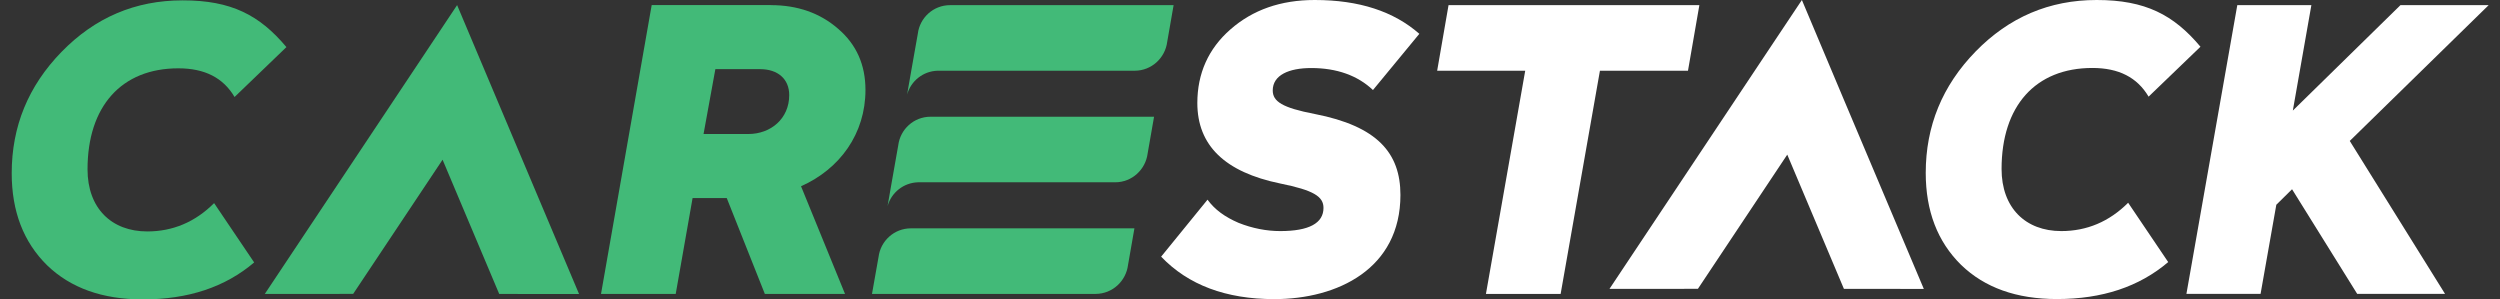 <svg width="167" height="20" viewBox="0 0 167 20" fill="none" xmlns="http://www.w3.org/2000/svg">
<rect x="0" y="0" width="167" height="20" fill="#333333" stroke="none"/>
<path d="M63.468 0.344H78.397L77.97 2.794C77.834 3.874 76.923 4.719 75.81 4.724H62.633C61.656 4.752 60.849 5.414 60.595 6.315L60.872 4.724L61.309 2.259C61.44 1.179 62.351 0.344 63.468 0.344Z" fill="#42BA78"/>
<path d="M19.133 3.146L15.669 6.479C14.908 5.193 13.673 4.564 11.913 4.564C8.106 4.564 5.847 7.109 5.847 11.31C5.847 13.911 7.448 15.46 9.838 15.46C11.542 15.46 13.04 14.831 14.302 13.568L16.978 17.531C15.035 19.183 12.57 20 9.547 20C6.843 20 4.716 19.239 3.143 17.718C1.571 16.169 0.782 14.122 0.782 11.573C0.782 8.451 1.885 5.747 4.115 3.461C6.345 1.175 9.026 0.024 12.199 0.024C15.462 0.02 17.349 1.02 19.133 3.146Z" fill="#42BA78"/>
<path d="M51.49 0.343C53.274 0.343 54.771 0.868 55.978 1.915C57.213 2.967 57.813 4.333 57.813 6.009C57.813 8.924 56.109 11.286 53.509 12.441L56.447 19.633H51.091L48.546 13.229H46.265L45.138 19.633H40.148L43.533 0.338H51.49V0.343ZM47.786 4.619L46.997 8.952H49.988C51.485 8.952 52.72 7.929 52.72 6.352C52.72 5.277 51.959 4.619 50.776 4.619H47.786Z" fill="#42BA78"/>
<path d="M94.812 2.259L91.714 6.014C90.69 5.042 89.296 4.545 87.592 4.545C86.094 4.545 85.019 5.019 85.019 6.042C85.019 6.775 85.648 7.197 87.827 7.615C92 8.427 93.549 10.216 93.549 13.023C93.549 17.957 89.348 19.981 85.123 19.981C81.893 19.981 79.372 19.037 77.564 17.145L80.663 13.338C81.137 13.995 81.818 14.493 82.738 14.887C83.658 15.253 84.602 15.436 85.522 15.436C87.437 15.436 88.409 14.911 88.409 13.887C88.409 13.127 87.752 12.709 85.522 12.258C81.822 11.498 79.982 9.714 79.982 6.878C79.982 4.911 80.719 3.254 82.189 1.968C83.681 0.658 85.545 0 87.827 0C90.794 0 93.103 0.761 94.812 2.259Z" fill="white"/>
<path d="M113.518 0.341L112.757 4.726H106.875L104.25 19.636H99.26L101.884 4.726H96.002L96.763 0.341H113.518Z" fill="white"/>
<path d="M146.991 3.122L143.526 6.456C142.765 5.169 141.531 4.54 139.77 4.54C135.963 4.54 133.705 7.085 133.705 11.286C133.705 13.887 135.306 15.436 137.695 15.436C139.399 15.436 140.897 14.807 142.16 13.544L144.836 17.507C142.892 19.159 140.427 19.976 137.404 19.976C134.7 19.976 132.573 19.215 131.001 17.694C129.428 16.145 128.639 14.098 128.639 11.549C128.639 8.427 129.743 5.723 131.973 3.437C134.202 1.155 136.883 0 140.061 0C143.315 0 145.207 0.996 146.991 3.122Z" fill="white"/>
<path d="M156.964 9.415L166.245 0.341H160.353L153.161 7.387L154.4 0.341H149.452L146.053 19.631H151.006L152.058 13.678L153.109 12.641L157.461 19.631H163.329L156.964 9.415Z" fill="white"/>
<path d="M62.162 7.797H77.091L76.663 10.248C76.527 11.328 75.616 12.173 74.504 12.177H61.326C60.35 12.206 59.542 12.867 59.289 13.769L59.566 12.177L60.002 9.713C60.134 8.633 61.044 7.797 62.162 7.797Z" fill="#42BA78"/>
<path d="M58.249 19.633L58.686 17.168C58.822 16.089 59.733 15.253 60.85 15.253H75.779L75.352 17.703C75.216 18.783 74.305 19.628 73.192 19.633H58.249Z" fill="#42BA78"/>
<path d="M38.681 19.64L33.352 7.017L30.535 0.341L28.526 3.359L17.691 19.631V19.636H22.681V19.631H23.592L29.564 10.669L33.347 19.636L38.681 19.64Z" fill="#42BA78"/>
<path d="M128.511 19.3L123.178 6.676L120.366 0L118.352 3.019L107.517 19.291V19.295H112.507V19.291H113.422L119.389 10.329L123.173 19.295L128.511 19.3Z" fill="white"/>
</svg>

